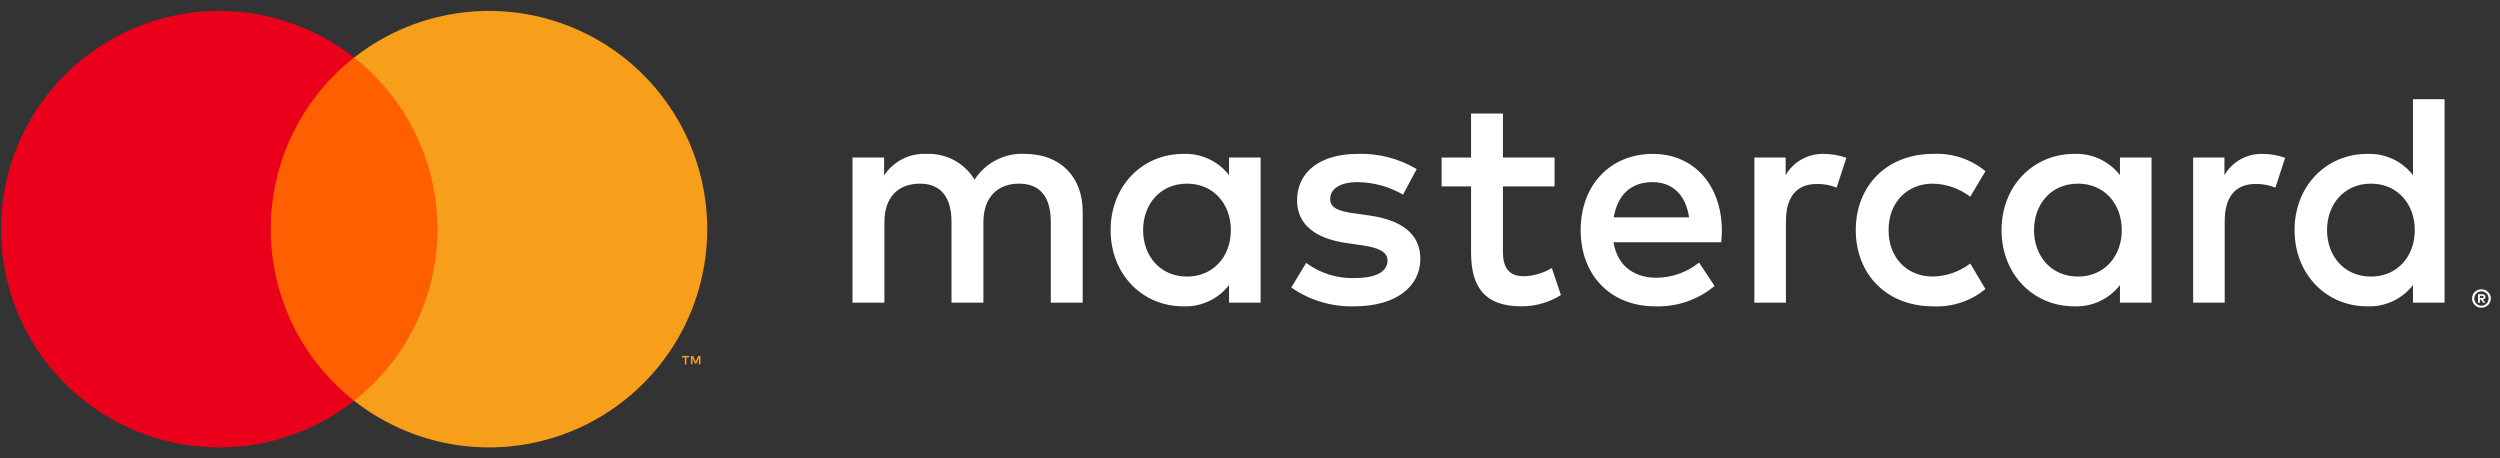 <svg width="120" height="22" viewBox="0 0 120 22" fill="none" xmlns="http://www.w3.org/2000/svg">
<rect x="0" y="0" width="120" height="22" fill="#333333" stroke="none"/>
<path d="M51.969 14.528V10.156C51.969 8.509 50.919 7.401 49.229 7.387C48.747 7.355 48.266 7.454 47.835 7.672C47.404 7.889 47.04 8.219 46.78 8.626C46.543 8.231 46.204 7.908 45.799 7.69C45.394 7.472 44.937 7.367 44.477 7.387C44.076 7.366 43.677 7.451 43.319 7.633C42.962 7.814 42.657 8.086 42.437 8.421V7.561H40.921V14.528H42.451V10.666C42.451 9.456 43.122 8.815 44.157 8.815C45.162 8.815 45.672 9.471 45.672 10.652V14.528H47.203V10.666C47.203 9.456 47.902 8.815 48.908 8.815C49.943 8.815 50.438 9.471 50.438 10.652V14.528H51.969ZM74.619 7.561H72.141V5.448H70.611V7.561H69.197V8.946H70.611V12.123C70.611 13.742 71.237 14.704 73.03 14.704C73.7 14.705 74.356 14.518 74.925 14.164L74.488 12.867C74.081 13.109 73.62 13.245 73.147 13.261C72.389 13.261 72.141 12.794 72.141 12.095V8.946H74.619V7.561ZM87.547 7.387C87.177 7.376 86.812 7.465 86.489 7.644C86.165 7.824 85.897 8.087 85.711 8.407V7.561H84.209V14.528H85.725V10.622C85.725 9.471 86.221 8.83 87.212 8.83C87.536 8.825 87.858 8.885 88.159 9.004L88.626 7.576C88.279 7.452 87.915 7.388 87.547 7.387ZM68.002 8.115C67.144 7.605 66.157 7.352 65.159 7.387C63.396 7.387 62.259 8.232 62.259 9.617C62.259 10.754 63.104 11.453 64.664 11.672L65.378 11.774C66.209 11.89 66.602 12.109 66.602 12.502C66.602 13.042 66.048 13.348 65.014 13.348C64.181 13.372 63.365 13.115 62.696 12.619L61.982 13.8C62.865 14.416 63.922 14.733 64.999 14.704C67.01 14.704 68.176 13.756 68.176 12.43C68.176 11.205 67.258 10.564 65.742 10.345L65.028 10.243C64.372 10.156 63.848 10.025 63.848 9.558C63.848 9.048 64.343 8.742 65.174 8.742C65.937 8.754 66.684 8.959 67.346 9.34L68.002 8.115ZM108.608 7.387C108.239 7.376 107.873 7.465 107.55 7.644C107.227 7.824 106.958 8.087 106.772 8.407V7.561H105.271V14.528H106.786V10.622C106.786 9.471 107.282 8.83 108.273 8.83C108.597 8.825 108.919 8.884 109.221 9.004L109.687 7.576C109.341 7.452 108.976 7.388 108.608 7.387ZM89.077 11.045C89.077 13.158 90.55 14.704 92.794 14.704C93.704 14.749 94.599 14.453 95.301 13.873L94.572 12.648C94.048 13.048 93.409 13.268 92.75 13.275C91.541 13.261 90.652 12.386 90.652 11.045C90.652 9.704 91.541 8.83 92.75 8.815C93.409 8.822 94.048 9.042 94.572 9.442L95.301 8.217C94.599 7.637 93.704 7.341 92.794 7.387C90.55 7.387 89.077 8.932 89.077 11.045ZM103.274 11.045V7.561H101.758V8.407C101.499 8.073 101.164 7.807 100.781 7.629C100.399 7.452 99.979 7.369 99.557 7.387C97.604 7.387 96.074 8.917 96.074 11.045C96.074 13.173 97.604 14.704 99.557 14.704C99.979 14.722 100.399 14.638 100.781 14.461C101.164 14.283 101.499 14.017 101.758 13.683V14.528H103.274V11.045ZM97.633 11.045C97.633 9.821 98.435 8.815 99.747 8.815C101 8.815 101.845 9.777 101.845 11.045C101.845 12.313 101 13.275 99.747 13.275C98.435 13.275 97.633 12.269 97.633 11.045ZM79.341 7.387C77.301 7.387 75.872 8.873 75.872 11.045C75.872 13.261 77.359 14.704 79.443 14.704C80.483 14.74 81.5 14.392 82.3 13.727L81.557 12.604C80.981 13.066 80.268 13.322 79.531 13.333C78.554 13.333 77.665 12.882 77.446 11.628H82.621C82.635 11.438 82.65 11.249 82.65 11.045C82.635 8.873 81.294 7.387 79.341 7.387ZM79.312 8.742C80.289 8.742 80.915 9.354 81.076 10.433H77.461C77.621 9.427 78.233 8.742 79.312 8.742ZM117.339 11.045V4.763H115.823V8.407C115.564 8.073 115.23 7.807 114.847 7.629C114.464 7.452 114.044 7.369 113.622 7.387C111.669 7.387 110.139 8.917 110.139 11.045C110.139 13.173 111.669 14.704 113.622 14.704C114.044 14.721 114.464 14.638 114.847 14.461C115.23 14.283 115.564 14.017 115.823 13.683V14.528H117.339V11.045ZM119.11 13.886C119.171 13.885 119.23 13.897 119.286 13.92C119.339 13.943 119.387 13.975 119.429 14.015C119.47 14.055 119.502 14.103 119.525 14.156C119.548 14.21 119.56 14.268 119.56 14.328C119.56 14.386 119.548 14.445 119.525 14.499C119.502 14.552 119.469 14.599 119.429 14.639C119.387 14.68 119.339 14.712 119.286 14.735C119.23 14.758 119.171 14.77 119.11 14.77C119.022 14.771 118.935 14.746 118.861 14.697C118.786 14.649 118.728 14.58 118.693 14.499C118.67 14.445 118.658 14.386 118.658 14.328C118.658 14.268 118.67 14.21 118.693 14.156C118.738 14.049 118.825 13.964 118.932 13.92C118.989 13.897 119.049 13.885 119.11 13.886ZM119.11 14.672C119.156 14.673 119.202 14.664 119.244 14.645C119.284 14.628 119.321 14.603 119.352 14.572C119.416 14.507 119.452 14.419 119.452 14.328C119.452 14.236 119.416 14.149 119.352 14.084C119.321 14.053 119.284 14.028 119.244 14.011C119.202 13.993 119.156 13.984 119.11 13.984C119.064 13.984 119.018 13.993 118.974 14.011C118.923 14.033 118.877 14.067 118.841 14.111C118.806 14.155 118.782 14.207 118.771 14.262C118.76 14.317 118.763 14.374 118.779 14.428C118.796 14.482 118.825 14.531 118.864 14.572C118.896 14.603 118.933 14.628 118.974 14.645C119.017 14.663 119.064 14.673 119.11 14.672ZM119.136 14.121C119.18 14.118 119.223 14.13 119.258 14.156C119.273 14.168 119.284 14.182 119.291 14.199C119.299 14.216 119.302 14.234 119.301 14.252C119.302 14.267 119.299 14.283 119.293 14.297C119.287 14.312 119.278 14.325 119.267 14.336C119.24 14.36 119.206 14.374 119.17 14.377L119.304 14.531H119.199L119.075 14.377H119.035V14.531H118.947V14.121H119.136ZM119.035 14.198V14.307H119.135C119.155 14.308 119.174 14.303 119.191 14.294C119.198 14.289 119.203 14.283 119.207 14.275C119.21 14.268 119.212 14.26 119.211 14.252C119.212 14.244 119.21 14.236 119.206 14.229C119.203 14.222 119.197 14.216 119.191 14.211C119.174 14.201 119.155 14.197 119.135 14.198H119.035ZM111.698 11.045C111.698 9.821 112.5 8.815 113.812 8.815C115.065 8.815 115.91 9.777 115.91 11.045C115.91 12.313 115.065 13.275 113.812 13.275C112.5 13.275 111.698 12.269 111.698 11.045ZM60.51 11.045V7.561H58.994V8.407C58.735 8.073 58.401 7.807 58.018 7.629C57.635 7.452 57.215 7.369 56.793 7.387C54.84 7.387 53.31 8.917 53.31 11.045C53.31 13.173 54.84 14.704 56.793 14.704C57.215 14.722 57.635 14.638 58.018 14.461C58.401 14.283 58.735 14.017 58.994 13.683V14.528H60.51V11.045ZM54.869 11.045C54.869 9.821 55.671 8.815 56.983 8.815C58.236 8.815 59.081 9.777 59.081 11.045C59.081 12.313 58.236 13.275 56.983 13.275C55.671 13.275 54.869 12.269 54.869 11.045Z" fill="white"/>
<path d="M21.581 2.764H12.414V19.236H21.581V2.764Z" fill="#FF5F00"/>
<path d="M12.996 11C12.995 9.413 13.354 7.847 14.047 6.421C14.741 4.994 15.749 3.743 16.997 2.764C15.452 1.549 13.596 0.793 11.642 0.584C9.687 0.374 7.713 0.718 5.945 1.577C4.177 2.436 2.686 3.776 1.643 5.442C0.601 7.108 0.047 9.034 0.047 11C0.047 12.966 0.601 14.892 1.643 16.558C2.686 18.224 4.177 19.563 5.945 20.422C7.713 21.282 9.687 21.626 11.642 21.416C13.596 21.206 15.452 20.451 16.997 19.236C15.749 18.257 14.741 17.006 14.047 15.579C13.354 14.152 12.995 12.586 12.996 11Z" fill="#EB001B"/>
<path d="M33.947 11C33.947 12.966 33.394 14.892 32.351 16.558C31.308 18.224 29.818 19.563 28.05 20.422C26.282 21.281 24.308 21.626 22.353 21.416C20.399 21.206 18.543 20.451 16.997 19.236C18.244 18.256 19.252 17.005 19.945 15.578C20.639 14.152 20.999 12.586 20.999 11C20.999 9.414 20.639 7.848 19.945 6.421C19.252 4.995 18.244 3.744 16.997 2.764C18.543 1.549 20.399 0.793 22.353 0.584C24.308 0.374 26.282 0.718 28.05 1.577C29.818 2.436 31.308 3.776 32.351 5.442C33.394 7.108 33.947 9.034 33.947 11Z" fill="#F79E1B"/>
<path d="M32.947 17.492V17.154H33.083V17.086H32.737V17.154H32.873V17.492H32.947ZM33.62 17.492V17.085H33.514L33.391 17.365L33.269 17.085H33.163V17.492H33.238V17.185L33.352 17.449H33.43L33.545 17.184V17.492H33.62Z" fill="#F79E1B"/>
</svg>
